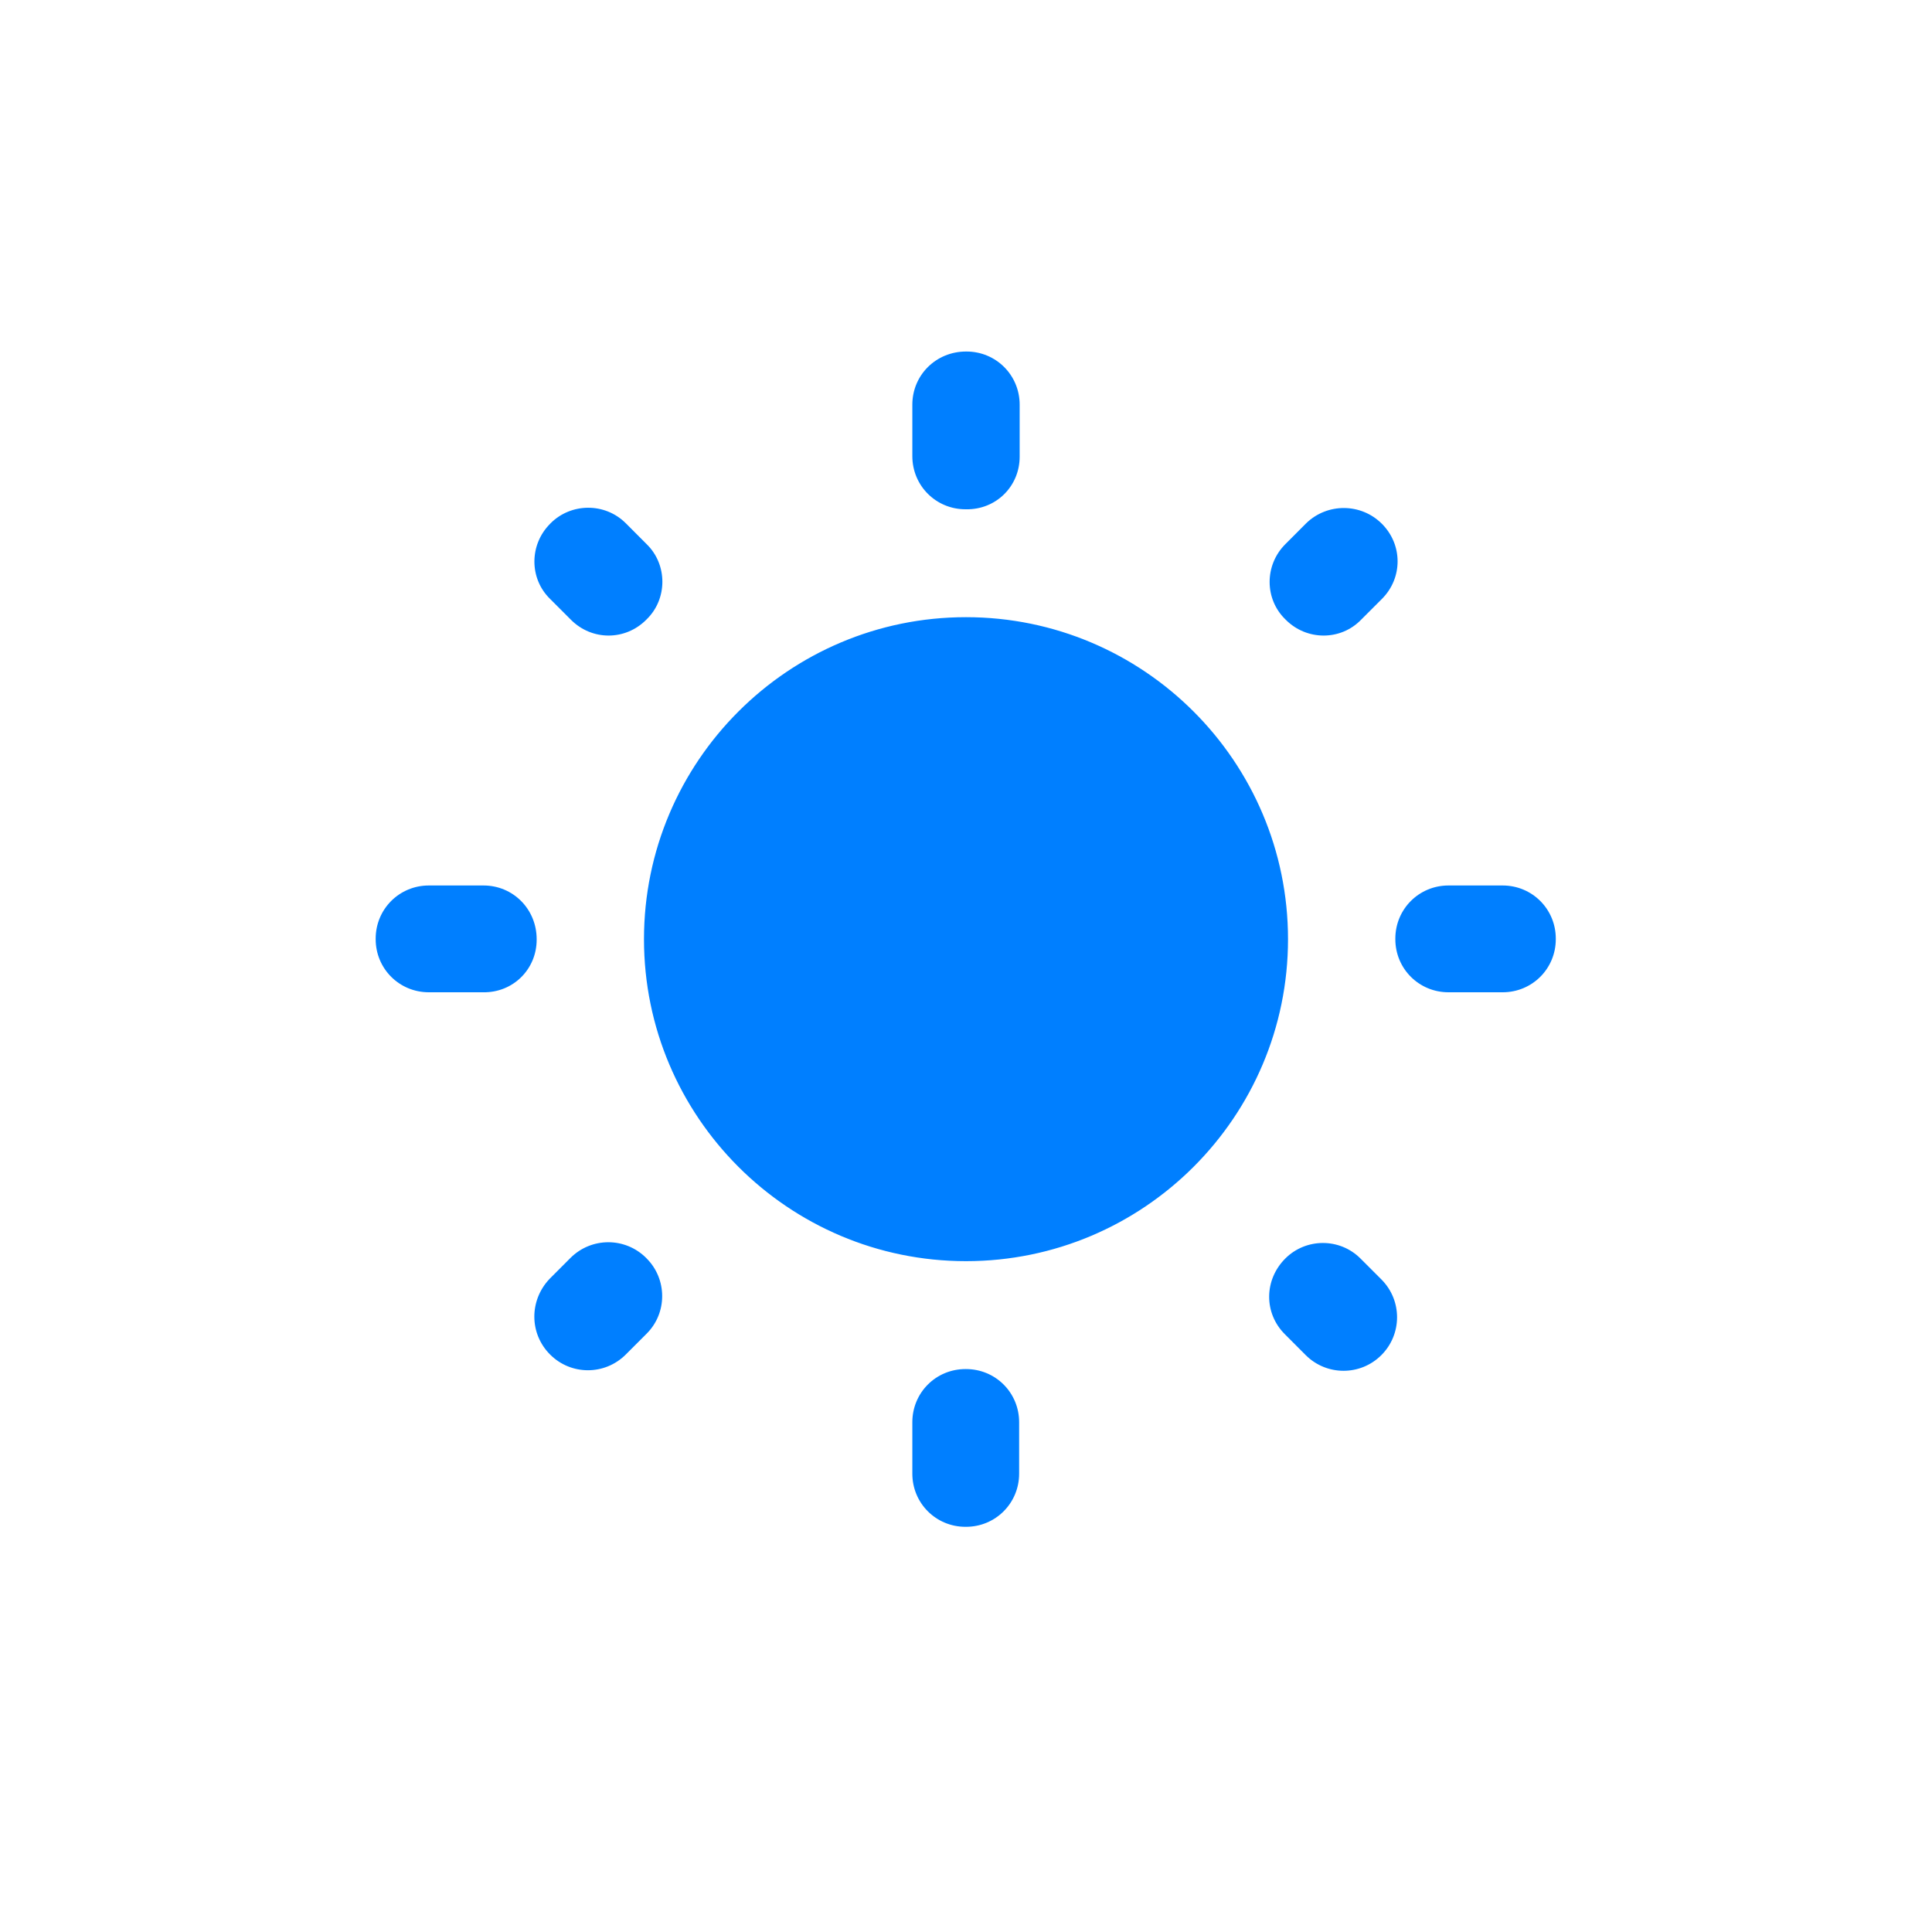<svg width="40" height="40" viewBox="0 0 40 40" fill="none" xmlns="http://www.w3.org/2000/svg">
<g clip-path="url(#clip0_4_1171)">
<path d="M13.389 11.267L12.956 10.833C12.522 10.4 11.822 10.411 11.4 10.833L11.389 10.845C10.956 11.278 10.956 11.978 11.389 12.4L11.822 12.833C12.256 13.267 12.944 13.267 13.378 12.833L13.389 12.822C13.822 12.4 13.822 11.689 13.389 11.267ZM10.011 18.333H8.878C8.267 18.333 7.778 18.822 7.778 19.433V19.445C7.778 20.056 8.267 20.544 8.878 20.544H10C10.622 20.556 11.111 20.067 11.111 19.456V19.445C11.111 18.822 10.622 18.333 10.011 18.333ZM20.011 7.278H20C19.378 7.278 18.889 7.767 18.889 8.378V9.444C18.889 10.056 19.378 10.544 19.989 10.544H20C20.622 10.556 21.111 10.067 21.111 9.456V8.378C21.111 7.767 20.622 7.278 20.011 7.278ZM28.611 10.845C28.178 10.411 27.478 10.411 27.044 10.833L26.611 11.267C26.178 11.7 26.178 12.4 26.611 12.822L26.622 12.833C27.056 13.267 27.756 13.267 28.178 12.833L28.611 12.4C29.044 11.967 29.044 11.278 28.611 10.845ZM26.6 27.622L27.033 28.056C27.467 28.489 28.167 28.489 28.6 28.056C29.033 27.622 29.033 26.922 28.6 26.489L28.167 26.056C27.733 25.622 27.033 25.633 26.611 26.056C26.167 26.5 26.167 27.189 26.6 27.622ZM28.889 19.433V19.445C28.889 20.056 29.378 20.544 29.989 20.544H31.111C31.722 20.544 32.211 20.056 32.211 19.445V19.433C32.211 18.822 31.722 18.333 31.111 18.333H29.989C29.378 18.333 28.889 18.822 28.889 19.433ZM20 12.778C16.322 12.778 13.333 15.767 13.333 19.445C13.333 23.122 16.322 26.111 20 26.111C23.678 26.111 26.667 23.122 26.667 19.445C26.667 15.767 23.678 12.778 20 12.778ZM19.989 31.611H20C20.611 31.611 21.1 31.122 21.1 30.511V29.445C21.1 28.833 20.611 28.345 20 28.345H19.989C19.378 28.345 18.889 28.833 18.889 29.445V30.511C18.889 31.122 19.378 31.611 19.989 31.611ZM11.389 28.044C11.822 28.478 12.522 28.478 12.956 28.044L13.389 27.611C13.822 27.178 13.811 26.478 13.389 26.056L13.378 26.044C12.944 25.611 12.245 25.611 11.811 26.044L11.378 26.478C10.956 26.922 10.956 27.611 11.389 28.044Z" fill="#007FFF"/>
</g>
<defs>
<clipPath id="clip0_4_1171">
<rect width="26.667" height="26.667" fill="white" transform="translate(6.667 6.667)"/>
</clipPath>
</defs>
</svg>
